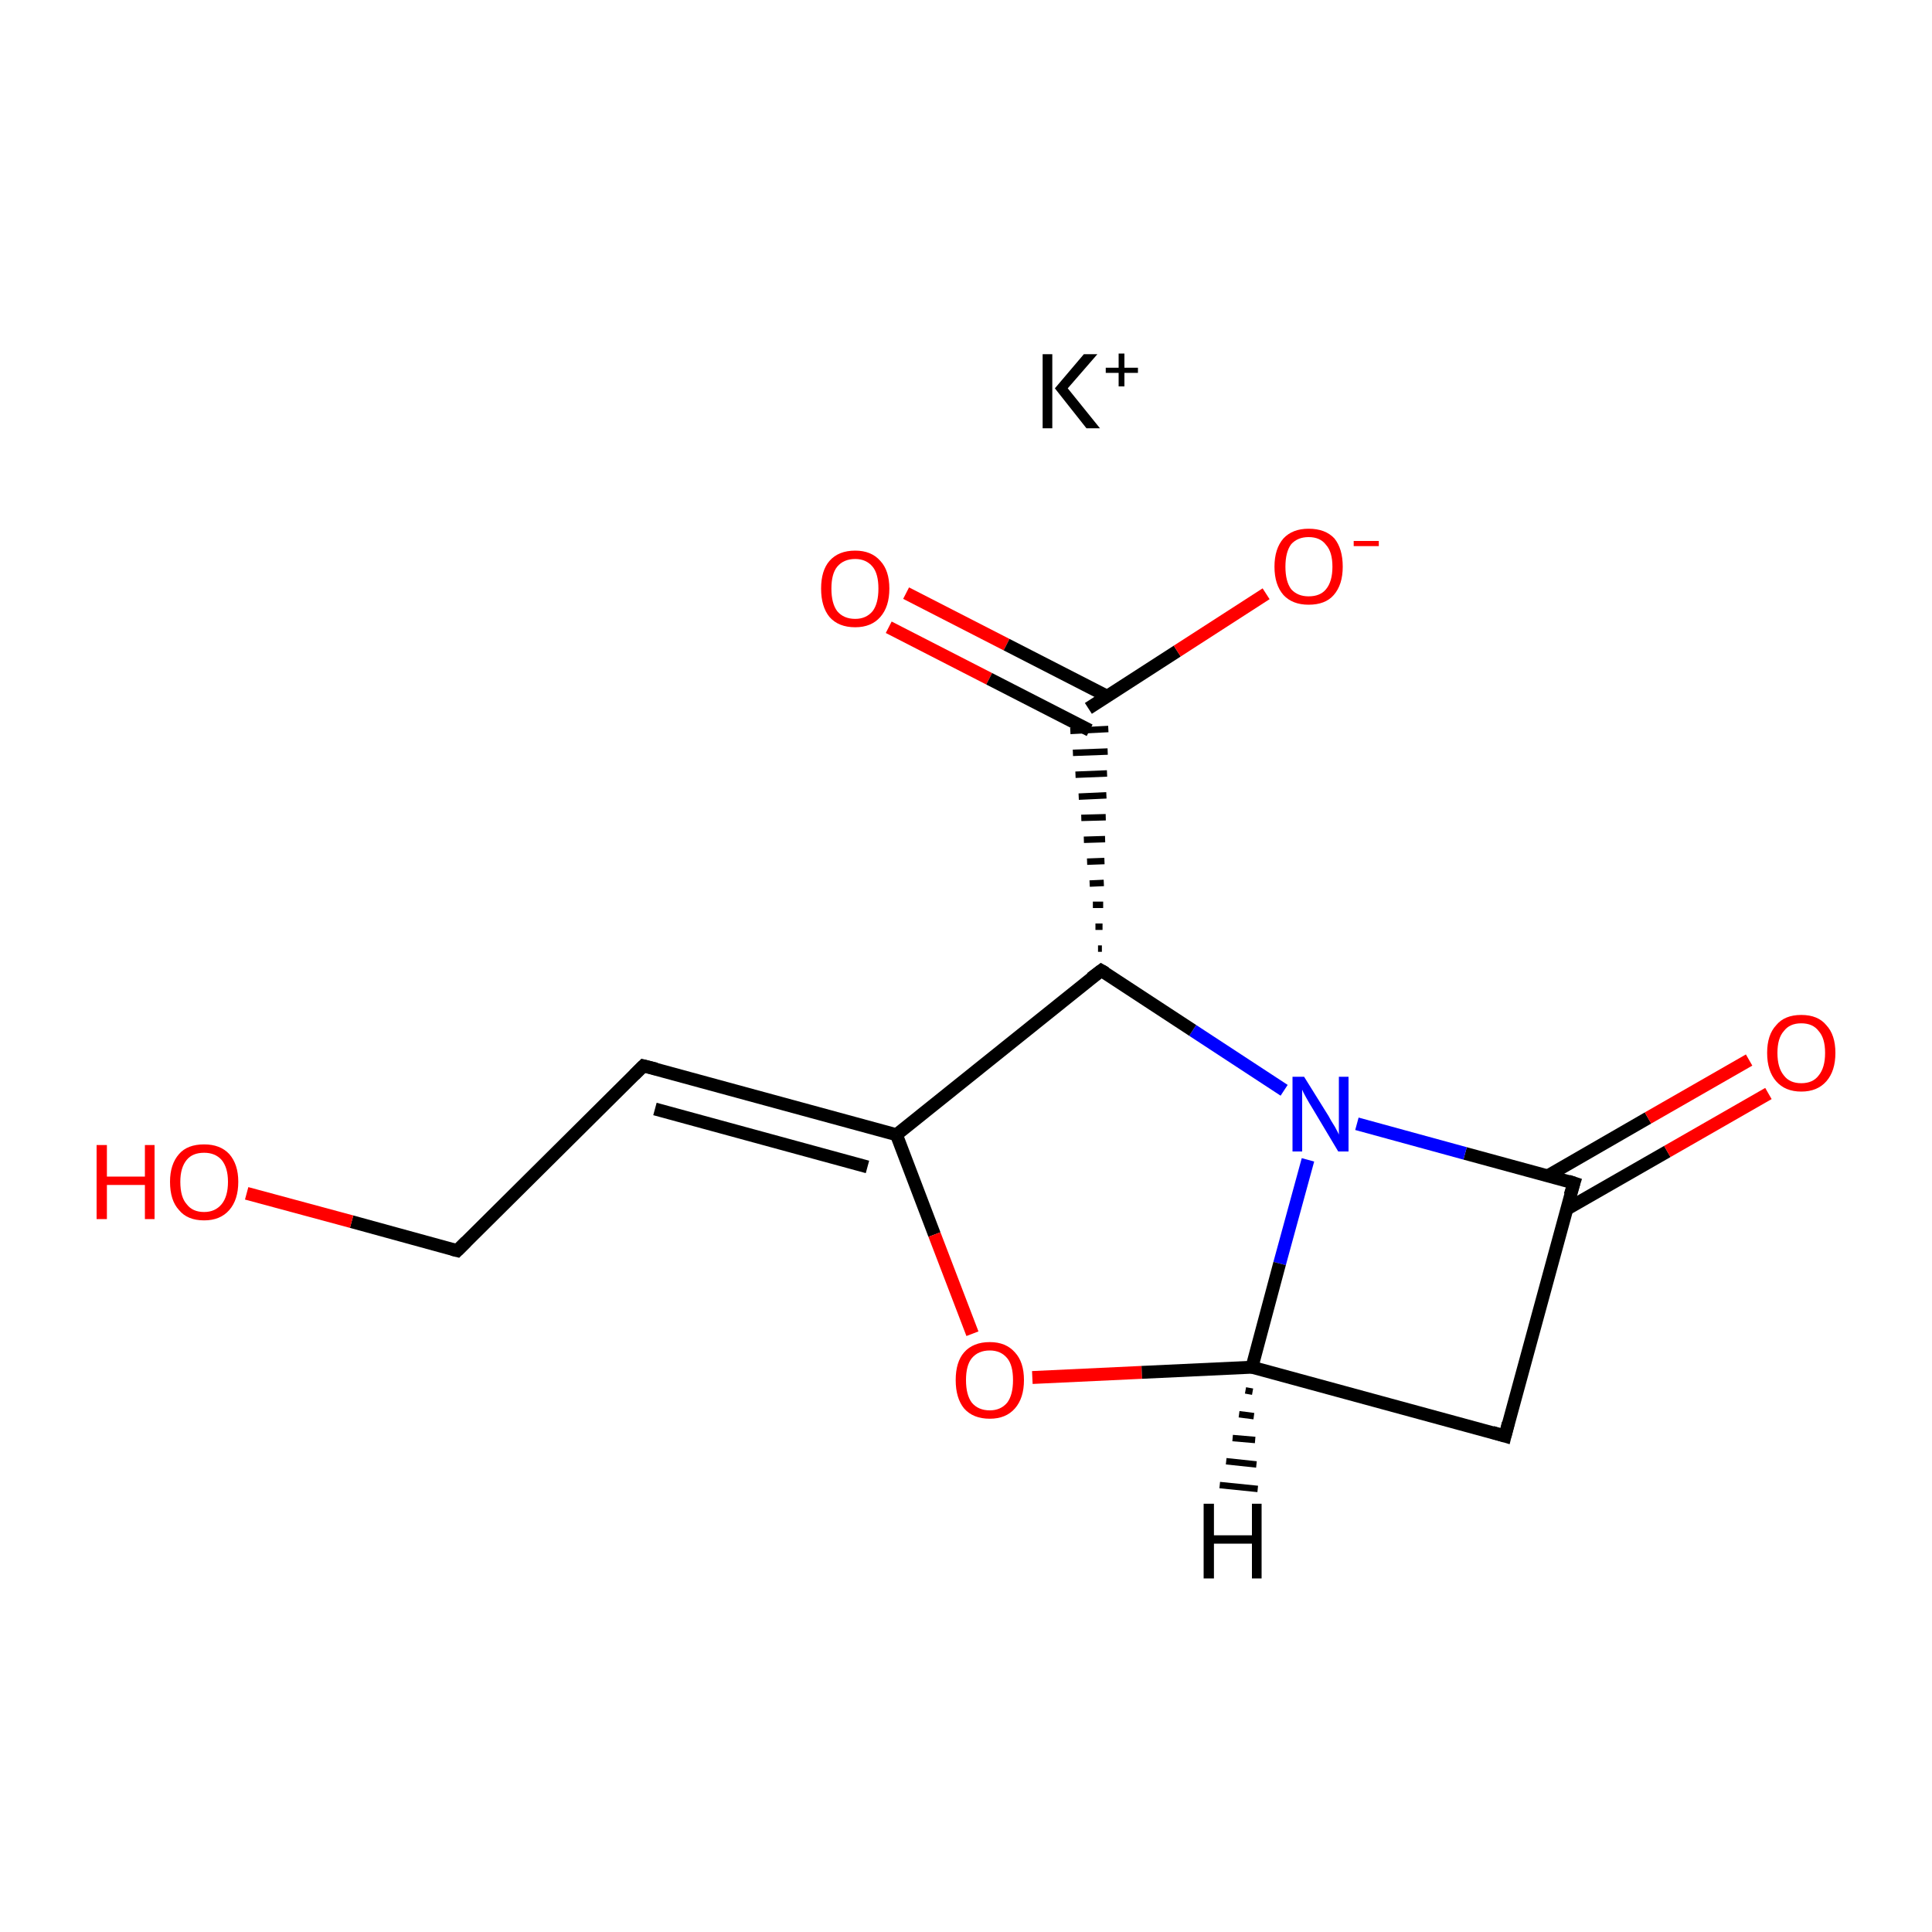 <?xml version='1.0' encoding='iso-8859-1'?>
<svg version='1.1' baseProfile='full'
              xmlns='http://www.w3.org/2000/svg'
                      xmlns:rdkit='http://www.rdkit.org/xml'
                      xmlns:xlink='http://www.w3.org/1999/xlink'
                  xml:space='preserve'
width='300px' height='300px' viewBox='0 0 300 300'>
<!-- END OF HEADER -->
<rect style='opacity:1.0;fill:#FFFFFF;stroke:none' width='300.0' height='300.0' x='0.0' y='0.0'> </rect>
<path class='bond-0 atom-0 atom-1' d='M 140.7,92.1 L 156.3,100.1' style='fill:none;fill-rule:evenodd;stroke:#FF0000;stroke-width:2.0px;stroke-linecap:butt;stroke-linejoin:miter;stroke-opacity:1' />
<path class='bond-0 atom-0 atom-1' d='M 156.3,100.1 L 171.9,108.1' style='fill:none;fill-rule:evenodd;stroke:#000000;stroke-width:2.0px;stroke-linecap:butt;stroke-linejoin:miter;stroke-opacity:1' />
<path class='bond-0 atom-0 atom-1' d='M 138.0,97.4 L 153.6,105.4' style='fill:none;fill-rule:evenodd;stroke:#FF0000;stroke-width:2.0px;stroke-linecap:butt;stroke-linejoin:miter;stroke-opacity:1' />
<path class='bond-0 atom-0 atom-1' d='M 153.6,105.4 L 169.2,113.4' style='fill:none;fill-rule:evenodd;stroke:#000000;stroke-width:2.0px;stroke-linecap:butt;stroke-linejoin:miter;stroke-opacity:1' />
<path class='bond-1 atom-1 atom-2' d='M 169.0,110.0 L 182.8,101.1' style='fill:none;fill-rule:evenodd;stroke:#000000;stroke-width:2.0px;stroke-linecap:butt;stroke-linejoin:miter;stroke-opacity:1' />
<path class='bond-1 atom-1 atom-2' d='M 182.8,101.1 L 196.6,92.2' style='fill:none;fill-rule:evenodd;stroke:#FF0000;stroke-width:2.0px;stroke-linecap:butt;stroke-linejoin:miter;stroke-opacity:1' />
<path class='bond-2 atom-3 atom-1' d='M 171.1,147.3 L 170.5,147.3' style='fill:none;fill-rule:evenodd;stroke:#000000;stroke-width:1.0px;stroke-linecap:butt;stroke-linejoin:miter;stroke-opacity:1' />
<path class='bond-2 atom-3 atom-1' d='M 171.2,143.9 L 170.1,143.9' style='fill:none;fill-rule:evenodd;stroke:#000000;stroke-width:1.0px;stroke-linecap:butt;stroke-linejoin:miter;stroke-opacity:1' />
<path class='bond-2 atom-3 atom-1' d='M 171.3,140.5 L 169.7,140.5' style='fill:none;fill-rule:evenodd;stroke:#000000;stroke-width:1.0px;stroke-linecap:butt;stroke-linejoin:miter;stroke-opacity:1' />
<path class='bond-2 atom-3 atom-1' d='M 171.4,137.1 L 169.2,137.2' style='fill:none;fill-rule:evenodd;stroke:#000000;stroke-width:1.0px;stroke-linecap:butt;stroke-linejoin:miter;stroke-opacity:1' />
<path class='bond-2 atom-3 atom-1' d='M 171.5,133.7 L 168.8,133.8' style='fill:none;fill-rule:evenodd;stroke:#000000;stroke-width:1.0px;stroke-linecap:butt;stroke-linejoin:miter;stroke-opacity:1' />
<path class='bond-2 atom-3 atom-1' d='M 171.6,130.3 L 168.3,130.4' style='fill:none;fill-rule:evenodd;stroke:#000000;stroke-width:1.0px;stroke-linecap:butt;stroke-linejoin:miter;stroke-opacity:1' />
<path class='bond-2 atom-3 atom-1' d='M 171.7,126.9 L 167.9,127.0' style='fill:none;fill-rule:evenodd;stroke:#000000;stroke-width:1.0px;stroke-linecap:butt;stroke-linejoin:miter;stroke-opacity:1' />
<path class='bond-2 atom-3 atom-1' d='M 171.8,123.5 L 167.5,123.7' style='fill:none;fill-rule:evenodd;stroke:#000000;stroke-width:1.0px;stroke-linecap:butt;stroke-linejoin:miter;stroke-opacity:1' />
<path class='bond-2 atom-3 atom-1' d='M 171.9,120.1 L 167.0,120.3' style='fill:none;fill-rule:evenodd;stroke:#000000;stroke-width:1.0px;stroke-linecap:butt;stroke-linejoin:miter;stroke-opacity:1' />
<path class='bond-2 atom-3 atom-1' d='M 172.0,116.7 L 166.6,116.9' style='fill:none;fill-rule:evenodd;stroke:#000000;stroke-width:1.0px;stroke-linecap:butt;stroke-linejoin:miter;stroke-opacity:1' />
<path class='bond-2 atom-3 atom-1' d='M 172.1,113.2 L 166.2,113.5' style='fill:none;fill-rule:evenodd;stroke:#000000;stroke-width:1.0px;stroke-linecap:butt;stroke-linejoin:miter;stroke-opacity:1' />
<path class='bond-3 atom-3 atom-4' d='M 171.0,150.7 L 139.2,176.2' style='fill:none;fill-rule:evenodd;stroke:#000000;stroke-width:2.0px;stroke-linecap:butt;stroke-linejoin:miter;stroke-opacity:1' />
<path class='bond-4 atom-4 atom-5' d='M 139.2,176.2 L 99.9,165.5' style='fill:none;fill-rule:evenodd;stroke:#000000;stroke-width:2.0px;stroke-linecap:butt;stroke-linejoin:miter;stroke-opacity:1' />
<path class='bond-4 atom-4 atom-5' d='M 134.7,181.2 L 101.7,172.2' style='fill:none;fill-rule:evenodd;stroke:#000000;stroke-width:2.0px;stroke-linecap:butt;stroke-linejoin:miter;stroke-opacity:1' />
<path class='bond-5 atom-5 atom-6' d='M 99.9,165.5 L 71.0,194.2' style='fill:none;fill-rule:evenodd;stroke:#000000;stroke-width:2.0px;stroke-linecap:butt;stroke-linejoin:miter;stroke-opacity:1' />
<path class='bond-6 atom-6 atom-7' d='M 71.0,194.2 L 54.6,189.7' style='fill:none;fill-rule:evenodd;stroke:#000000;stroke-width:2.0px;stroke-linecap:butt;stroke-linejoin:miter;stroke-opacity:1' />
<path class='bond-6 atom-6 atom-7' d='M 54.6,189.7 L 38.3,185.3' style='fill:none;fill-rule:evenodd;stroke:#FF0000;stroke-width:2.0px;stroke-linecap:butt;stroke-linejoin:miter;stroke-opacity:1' />
<path class='bond-7 atom-4 atom-8' d='M 139.2,176.2 L 145.1,191.7' style='fill:none;fill-rule:evenodd;stroke:#000000;stroke-width:2.0px;stroke-linecap:butt;stroke-linejoin:miter;stroke-opacity:1' />
<path class='bond-7 atom-4 atom-8' d='M 145.1,191.7 L 151.0,207.1' style='fill:none;fill-rule:evenodd;stroke:#FF0000;stroke-width:2.0px;stroke-linecap:butt;stroke-linejoin:miter;stroke-opacity:1' />
<path class='bond-8 atom-8 atom-9' d='M 160.3,213.9 L 177.3,213.1' style='fill:none;fill-rule:evenodd;stroke:#FF0000;stroke-width:2.0px;stroke-linecap:butt;stroke-linejoin:miter;stroke-opacity:1' />
<path class='bond-8 atom-8 atom-9' d='M 177.3,213.1 L 194.4,212.3' style='fill:none;fill-rule:evenodd;stroke:#000000;stroke-width:2.0px;stroke-linecap:butt;stroke-linejoin:miter;stroke-opacity:1' />
<path class='bond-9 atom-9 atom-10' d='M 194.4,212.3 L 233.7,223.0' style='fill:none;fill-rule:evenodd;stroke:#000000;stroke-width:2.0px;stroke-linecap:butt;stroke-linejoin:miter;stroke-opacity:1' />
<path class='bond-10 atom-10 atom-11' d='M 233.7,223.0 L 244.4,183.7' style='fill:none;fill-rule:evenodd;stroke:#000000;stroke-width:2.0px;stroke-linecap:butt;stroke-linejoin:miter;stroke-opacity:1' />
<path class='bond-11 atom-11 atom-12' d='M 243.2,187.8 L 258.9,178.8' style='fill:none;fill-rule:evenodd;stroke:#000000;stroke-width:2.0px;stroke-linecap:butt;stroke-linejoin:miter;stroke-opacity:1' />
<path class='bond-11 atom-11 atom-12' d='M 258.9,178.8 L 274.6,169.8' style='fill:none;fill-rule:evenodd;stroke:#FF0000;stroke-width:2.0px;stroke-linecap:butt;stroke-linejoin:miter;stroke-opacity:1' />
<path class='bond-11 atom-11 atom-12' d='M 240.3,182.6 L 255.9,173.6' style='fill:none;fill-rule:evenodd;stroke:#000000;stroke-width:2.0px;stroke-linecap:butt;stroke-linejoin:miter;stroke-opacity:1' />
<path class='bond-11 atom-11 atom-12' d='M 255.9,173.6 L 271.6,164.6' style='fill:none;fill-rule:evenodd;stroke:#FF0000;stroke-width:2.0px;stroke-linecap:butt;stroke-linejoin:miter;stroke-opacity:1' />
<path class='bond-12 atom-11 atom-13' d='M 244.4,183.7 L 227.5,179.1' style='fill:none;fill-rule:evenodd;stroke:#000000;stroke-width:2.0px;stroke-linecap:butt;stroke-linejoin:miter;stroke-opacity:1' />
<path class='bond-12 atom-11 atom-13' d='M 227.5,179.1 L 210.7,174.5' style='fill:none;fill-rule:evenodd;stroke:#0000FF;stroke-width:2.0px;stroke-linecap:butt;stroke-linejoin:miter;stroke-opacity:1' />
<path class='bond-13 atom-13 atom-3' d='M 199.4,169.3 L 185.2,160.0' style='fill:none;fill-rule:evenodd;stroke:#0000FF;stroke-width:2.0px;stroke-linecap:butt;stroke-linejoin:miter;stroke-opacity:1' />
<path class='bond-13 atom-13 atom-3' d='M 185.2,160.0 L 171.0,150.7' style='fill:none;fill-rule:evenodd;stroke:#000000;stroke-width:2.0px;stroke-linecap:butt;stroke-linejoin:miter;stroke-opacity:1' />
<path class='bond-14 atom-13 atom-9' d='M 203.1,180.1 L 198.7,196.2' style='fill:none;fill-rule:evenodd;stroke:#0000FF;stroke-width:2.0px;stroke-linecap:butt;stroke-linejoin:miter;stroke-opacity:1' />
<path class='bond-14 atom-13 atom-9' d='M 198.7,196.2 L 194.4,212.3' style='fill:none;fill-rule:evenodd;stroke:#000000;stroke-width:2.0px;stroke-linecap:butt;stroke-linejoin:miter;stroke-opacity:1' />
<path class='bond-15 atom-9 atom-15' d='M 194.5,216.1 L 193.4,215.9' style='fill:none;fill-rule:evenodd;stroke:#000000;stroke-width:1.0px;stroke-linecap:butt;stroke-linejoin:miter;stroke-opacity:1' />
<path class='bond-15 atom-9 atom-15' d='M 194.7,219.9 L 192.4,219.6' style='fill:none;fill-rule:evenodd;stroke:#000000;stroke-width:1.0px;stroke-linecap:butt;stroke-linejoin:miter;stroke-opacity:1' />
<path class='bond-15 atom-9 atom-15' d='M 194.9,223.6 L 191.4,223.3' style='fill:none;fill-rule:evenodd;stroke:#000000;stroke-width:1.0px;stroke-linecap:butt;stroke-linejoin:miter;stroke-opacity:1' />
<path class='bond-15 atom-9 atom-15' d='M 195.1,227.4 L 190.4,226.9' style='fill:none;fill-rule:evenodd;stroke:#000000;stroke-width:1.0px;stroke-linecap:butt;stroke-linejoin:miter;stroke-opacity:1' />
<path class='bond-15 atom-9 atom-15' d='M 195.3,231.2 L 189.4,230.6' style='fill:none;fill-rule:evenodd;stroke:#000000;stroke-width:1.0px;stroke-linecap:butt;stroke-linejoin:miter;stroke-opacity:1' />
<path d='M 169.4,151.9 L 171.0,150.7 L 171.7,151.1' style='fill:none;stroke:#000000;stroke-width:2.0px;stroke-linecap:butt;stroke-linejoin:miter;stroke-miterlimit:10;stroke-opacity:1;' />
<path d='M 101.9,166.0 L 99.9,165.5 L 98.5,166.9' style='fill:none;stroke:#000000;stroke-width:2.0px;stroke-linecap:butt;stroke-linejoin:miter;stroke-miterlimit:10;stroke-opacity:1;' />
<path d='M 72.4,192.8 L 71.0,194.2 L 70.2,194.0' style='fill:none;stroke:#000000;stroke-width:2.0px;stroke-linecap:butt;stroke-linejoin:miter;stroke-miterlimit:10;stroke-opacity:1;' />
<path d='M 231.7,222.4 L 233.7,223.0 L 234.2,221.0' style='fill:none;stroke:#000000;stroke-width:2.0px;stroke-linecap:butt;stroke-linejoin:miter;stroke-miterlimit:10;stroke-opacity:1;' />
<path d='M 243.8,185.6 L 244.4,183.7 L 243.5,183.4' style='fill:none;stroke:#000000;stroke-width:2.0px;stroke-linecap:butt;stroke-linejoin:miter;stroke-miterlimit:10;stroke-opacity:1;' />
<path class='atom-0' d='M 127.5 91.4
Q 127.5 88.6, 128.8 87.1
Q 130.2 85.5, 132.8 85.5
Q 135.3 85.5, 136.7 87.1
Q 138.1 88.6, 138.1 91.4
Q 138.1 94.2, 136.7 95.8
Q 135.3 97.4, 132.8 97.4
Q 130.2 97.4, 128.8 95.8
Q 127.5 94.2, 127.5 91.4
M 132.8 96.1
Q 134.5 96.1, 135.5 94.9
Q 136.4 93.7, 136.4 91.4
Q 136.4 89.1, 135.5 88.0
Q 134.5 86.8, 132.8 86.8
Q 131.0 86.8, 130.0 88.0
Q 129.1 89.1, 129.1 91.4
Q 129.1 93.7, 130.0 94.9
Q 131.0 96.1, 132.8 96.1
' fill='#FF0000'/>
<path class='atom-2' d='M 197.9 88.0
Q 197.9 85.2, 199.3 83.6
Q 200.7 82.1, 203.2 82.1
Q 205.8 82.1, 207.2 83.6
Q 208.5 85.2, 208.5 88.0
Q 208.5 90.8, 207.1 92.4
Q 205.8 93.9, 203.2 93.9
Q 200.7 93.9, 199.3 92.4
Q 197.9 90.8, 197.9 88.0
M 203.2 92.6
Q 205.0 92.6, 205.9 91.5
Q 206.9 90.3, 206.9 88.0
Q 206.9 85.7, 205.9 84.6
Q 205.0 83.4, 203.2 83.4
Q 201.5 83.4, 200.5 84.5
Q 199.6 85.7, 199.6 88.0
Q 199.6 90.3, 200.5 91.5
Q 201.5 92.6, 203.2 92.6
' fill='#FF0000'/>
<path class='atom-2' d='M 210.2 84.0
L 214.1 84.0
L 214.1 84.8
L 210.2 84.8
L 210.2 84.0
' fill='#FF0000'/>
<path class='atom-7' d='M 15.0 177.8
L 16.6 177.8
L 16.6 182.7
L 22.5 182.7
L 22.5 177.8
L 24.0 177.8
L 24.0 189.3
L 22.5 189.3
L 22.5 184.0
L 16.6 184.0
L 16.6 189.3
L 15.0 189.3
L 15.0 177.8
' fill='#FF0000'/>
<path class='atom-7' d='M 26.4 183.5
Q 26.4 180.8, 27.8 179.2
Q 29.1 177.7, 31.7 177.7
Q 34.2 177.7, 35.6 179.2
Q 37.0 180.8, 37.0 183.5
Q 37.0 186.3, 35.6 187.9
Q 34.2 189.5, 31.7 189.5
Q 29.1 189.5, 27.8 187.9
Q 26.4 186.4, 26.4 183.5
M 31.7 188.2
Q 33.4 188.2, 34.4 187.0
Q 35.4 185.8, 35.4 183.5
Q 35.4 181.3, 34.4 180.1
Q 33.4 179.0, 31.7 179.0
Q 29.9 179.0, 29.0 180.1
Q 28.0 181.3, 28.0 183.5
Q 28.0 185.9, 29.0 187.0
Q 29.9 188.2, 31.7 188.2
' fill='#FF0000'/>
<path class='atom-8' d='M 148.4 214.3
Q 148.4 211.5, 149.7 210.0
Q 151.1 208.4, 153.7 208.4
Q 156.2 208.4, 157.6 210.0
Q 159.0 211.5, 159.0 214.3
Q 159.0 217.1, 157.6 218.7
Q 156.2 220.3, 153.7 220.3
Q 151.1 220.3, 149.7 218.7
Q 148.4 217.1, 148.4 214.3
M 153.7 219.0
Q 155.4 219.0, 156.4 217.8
Q 157.3 216.6, 157.3 214.3
Q 157.3 212.0, 156.4 210.9
Q 155.4 209.7, 153.7 209.7
Q 151.9 209.7, 150.9 210.9
Q 150.0 212.0, 150.0 214.3
Q 150.0 216.6, 150.9 217.8
Q 151.9 219.0, 153.7 219.0
' fill='#FF0000'/>
<path class='atom-12' d='M 274.4 163.5
Q 274.4 160.7, 275.8 159.2
Q 277.1 157.6, 279.7 157.6
Q 282.3 157.6, 283.6 159.2
Q 285.0 160.7, 285.0 163.5
Q 285.0 166.3, 283.6 167.9
Q 282.2 169.5, 279.7 169.5
Q 277.2 169.5, 275.8 167.9
Q 274.4 166.3, 274.4 163.5
M 279.7 168.2
Q 281.5 168.2, 282.4 167.0
Q 283.4 165.8, 283.4 163.5
Q 283.4 161.2, 282.4 160.1
Q 281.5 158.9, 279.7 158.9
Q 277.9 158.9, 277.0 160.1
Q 276.0 161.2, 276.0 163.5
Q 276.0 165.8, 277.0 167.0
Q 277.9 168.2, 279.7 168.2
' fill='#FF0000'/>
<path class='atom-13' d='M 202.5 167.2
L 206.3 173.3
Q 206.6 173.9, 207.3 175.0
Q 207.9 176.1, 207.9 176.2
L 207.9 167.2
L 209.4 167.2
L 209.4 178.8
L 207.8 178.8
L 203.8 172.1
Q 203.3 171.3, 202.8 170.4
Q 202.3 169.5, 202.2 169.2
L 202.2 178.8
L 200.7 178.8
L 200.7 167.2
L 202.5 167.2
' fill='#0000FF'/>
<path class='atom-14' d='M 161.9 55.0
L 163.4 55.0
L 163.4 66.5
L 161.9 66.5
L 161.9 55.0
M 168.3 55.0
L 170.4 55.0
L 165.8 60.3
L 170.8 66.5
L 168.7 66.5
L 163.8 60.3
L 168.3 55.0
' fill='#000000'/>
<path class='atom-14' d='M 171.7 57.1
L 173.7 57.1
L 173.7 54.9
L 174.6 54.9
L 174.6 57.1
L 176.7 57.1
L 176.7 57.9
L 174.6 57.9
L 174.6 60.0
L 173.7 60.0
L 173.7 57.9
L 171.7 57.9
L 171.7 57.1
' fill='#000000'/>
<path class='atom-15' d='M 186.9 233.5
L 188.5 233.5
L 188.5 238.4
L 194.4 238.4
L 194.4 233.5
L 195.9 233.5
L 195.9 245.1
L 194.4 245.1
L 194.4 239.7
L 188.5 239.7
L 188.5 245.1
L 186.9 245.1
L 186.9 233.5
' fill='#000000'/>
</svg>
